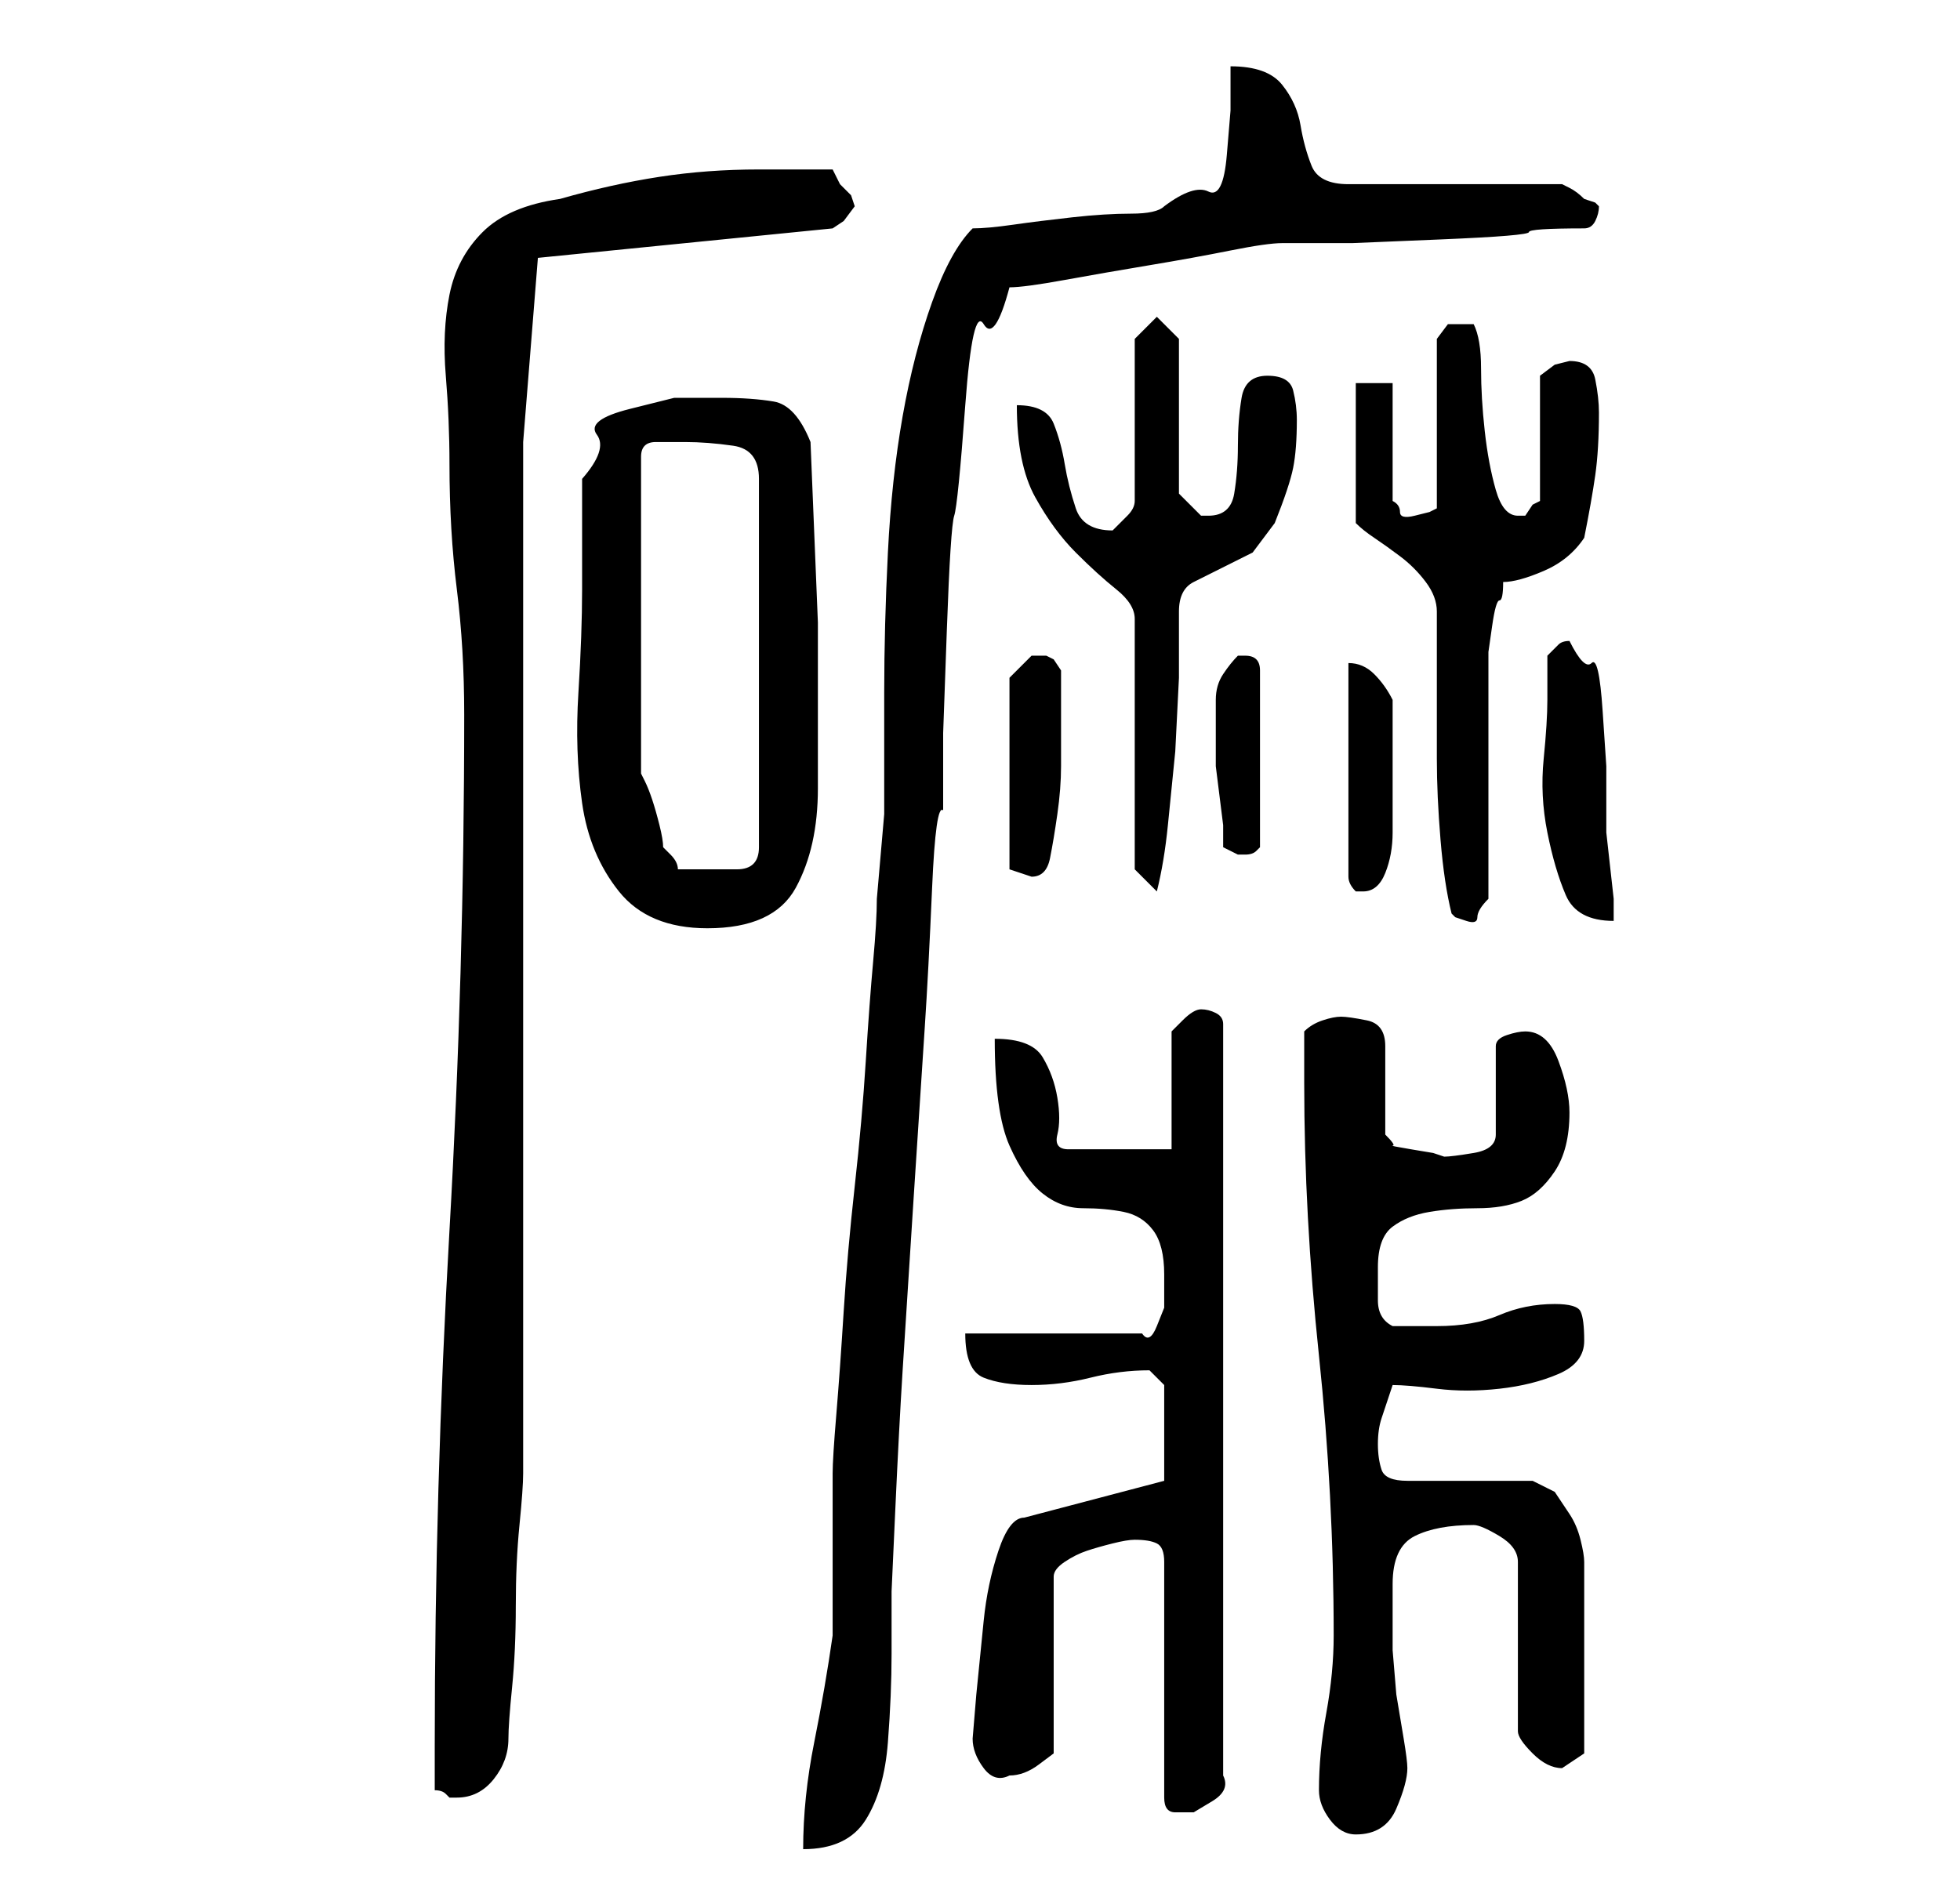 <?xml version="1.0" standalone="no"?>
<!DOCTYPE svg PUBLIC "-//W3C//DTD SVG 1.1//EN" "http://www.w3.org/Graphics/SVG/1.1/DTD/svg11.dtd" >
<svg xmlns="http://www.w3.org/2000/svg" xmlns:xlink="http://www.w3.org/1999/xlink" version="1.1" viewBox="-10 0 266 256">
   <path fill="currentColor"
d="M122 31q-3 3 -5.5 10t-4 15.5t-2 18.5t-0.5 19v16.5t-1 11.5q0 3 -0.5 8.5t-1 13.5t-1.5 17t-1.5 17t-1 14t-0.5 8v4v7v7v4q-1 7 -2.5 14.5t-1.5 14.5q6 0 8.5 -4t3 -10.5t0.5 -12v-8.5t0.5 -11t1 -19t1.5 -23.5t1.5 -23t1 -19t1.5 -10.5v-10.5t0.5 -14t1 -15.5t1.5 -15
t2.5 -11t3.5 -5q2 0 7.5 -1t11.5 -2t11 -2t7 -1h2h7.5t12 -0.5t12 -1t7.5 -0.5q1 0 1.5 -1t0.5 -2l-0.5 -0.5t-1.5 -0.5q-1 -1 -2 -1.5l-1 -0.5h-29q-4 0 -5 -2.5t-1.5 -5.5t-2.5 -5.5t-7 -2.5v6t-0.5 6t-2.5 5t-6 2q-1 1 -4.5 1t-8 0.5t-8 1t-5.5 0.5zM169 243q0 2 1.5 4
t3.5 2q4 0 5.5 -3.5t1.5 -5.5q0 -1 -0.5 -4l-1 -6t-0.5 -6v-4v-5q0 -5 3 -6.5t8 -1.5q1 0 3.5 1.5t2.5 3.5v23q0 1 2 3t4 2l1.5 -1l1.5 -1v-13v-13q0 -1 -0.5 -3t-1.5 -3.5l-2 -3t-3 -1.5h-17q-3 0 -3.5 -1.5t-0.5 -3.5t0.5 -3.5l1.5 -4.5q2 0 6 0.5t8.5 0t8 -2t3.5 -4.5
t-0.5 -4t-3.5 -1q-4 0 -7.5 1.5t-8.5 1.5h-3h-3q-2 -1 -2 -3.5v-4.5q0 -4 2 -5.5t5 -2t6.5 -0.5t6 -1t4.5 -4t2 -8q0 -3 -1.5 -7t-4.5 -4q-1 0 -2.5 0.5t-1.5 1.5v12q0 2 -3 2.5t-4 0.5l-1.5 -0.5t-3 -0.5t-2.5 -0.5t-1 -1.5v-12q0 -3 -2.5 -3.5t-3.5 -0.5t-2.5 0.5
t-2.5 1.5v7q0 18 2 37t2 38q0 5 -1 10.5t-1 10.5zM144 209q2 0 3 0.5t1 2.5v32q0 2 1.5 2h2.5t2.5 -1.5t1.5 -3.5v-102q0 -1 -1 -1.5t-2 -0.5t-2.5 1.5l-1.5 1.5v16h-14q-2 0 -1.5 -2t0 -5t-2 -5.5t-6.5 -2.5q0 10 2 14.5t4.5 6.5t5.5 2t5.5 0.5t4 2.5t1.5 6v2v2.5t-1 2.5
t-2 1h-24q0 5 2.5 6t6.5 1t8 -1t8 -1l0.5 0.5l0.5 0.5l0.5 0.5l0.5 0.5v13l-19 5q-2 0 -3.5 4.5t-2 9.5l-1 10t-0.5 6q0 2 1.5 4t3.5 1q2 0 4 -1.5l2 -1.5v-24q0 -1 1.5 -2t3 -1.5t3.5 -1t3 -0.5zM49 243q1 0 1.5 0.5l0.5 0.5h1q3 0 5 -2.5t2 -5.5q0 -2 0.5 -7t0.5 -11
t0.5 -11t0.5 -7v-17v-24v-29v-29v-25v-16l2 -25l40 -4l1.5 -1t1.5 -2l-0.5 -1.5t-1.5 -1.5l-0.5 -1l-0.5 -1h-10q-7 0 -13.5 1t-13.5 3q-7 1 -10.5 4.5t-4.5 8.5t-0.5 11t0.5 12q0 9 1 17t1 17q0 35 -2 70t-2 70v6zM69 80q0 6 -0.5 14t0.5 15t5 12t12 5q9 0 12 -5.5t3 -13.5
v-22.5t-1 -24.5q-2 -5 -5 -5.5t-7 -0.5h-6.5t-6 1.5t-4.5 3.5t-2 6v3v5v4v3zM185 83v9v11q0 5 0.5 11t1.5 10l0.5 0.5t1.5 0.5t1.5 -0.5t1.5 -2.5v-31v-2.5t0.5 -3.5t1 -3.5t0.5 -2.5q2 0 5.5 -1.5t5.5 -4.5q1 -5 1.5 -8.5t0.5 -8.5q0 -2 -0.5 -4.5t-3.5 -2.5l-2 0.5t-2 1.5
v17l-1 0.5t-1 1.5h-1q-2 0 -3 -3.5t-1.5 -8t-0.5 -8.5t-1 -6h-1h-2.5t-1.5 2v23l-1 0.5t-2 0.5t-2 -0.5t-1 -1.5v-16h-5v19q1 1 2.5 2t3.5 2.5t3.5 3.5t1.5 4zM200 95q0 3 -0.5 8t0.5 10t2.5 8.5t6.5 3.5v-3t-0.5 -4.5t-0.5 -4.5v-3v-6t-0.5 -7.5t-1.5 -6.5t-3 -3
q-1 0 -1.5 0.5l-1.5 1.5v3.5v2.5zM144 118l3 3q1 -4 1.5 -9l1 -10t0.5 -10v-9q0 -3 2 -4l4 -2l4 -2t3 -4q2 -5 2.5 -7.5t0.5 -6.5q0 -2 -0.5 -4t-3.5 -2t-3.5 3t-0.5 6.5t-0.5 6.5t-3.5 3h-0.5h-0.5l-2 -2l-1 -1v-21l-3 -3l-3 3v22q0 1 -1 2l-1 1l-0.5 0.5l-0.5 0.5
q-4 0 -5 -3t-1.5 -6t-1.5 -5.5t-5 -2.5q0 8 2.5 12.5t5.5 7.5t5.5 5t2.5 4v34zM173 90v29q0 1 1 2h1q2 0 3 -2.5t1 -5.5v-5.5v-2.5v-10q-1 -2 -2.5 -3.5t-3.5 -1.5zM131 89h-0.5h-0.5l-1.5 1.5l-1.5 1.5v26l1.5 0.5l1.5 0.5q2 0 2.5 -2.5t1 -6t0.5 -6.5v-5v-4v-4t-1 -1.5
l-1 -0.5v0h-1zM83 60q3 0 6.5 0.5t3.5 4.5v50q0 3 -3 3h-4h-2.5h-1.5q0 -1 -1 -2l-1 -1q0 -1 -0.5 -3t-1 -3.5t-1 -2.5l-0.5 -1v-43q0 -1 0.5 -1.5t1.5 -0.5h1.5h2.5zM156 115l2 1h1v0q1 0 1.5 -0.5l0.5 -0.5v-24q0 -1 -0.5 -1.5t-1.5 -0.5v0h-1q-1 1 -2 2.5t-1 3.5v3.5v1.5
v1v1v2t0.5 4t0.5 4v3z" />
</svg>
